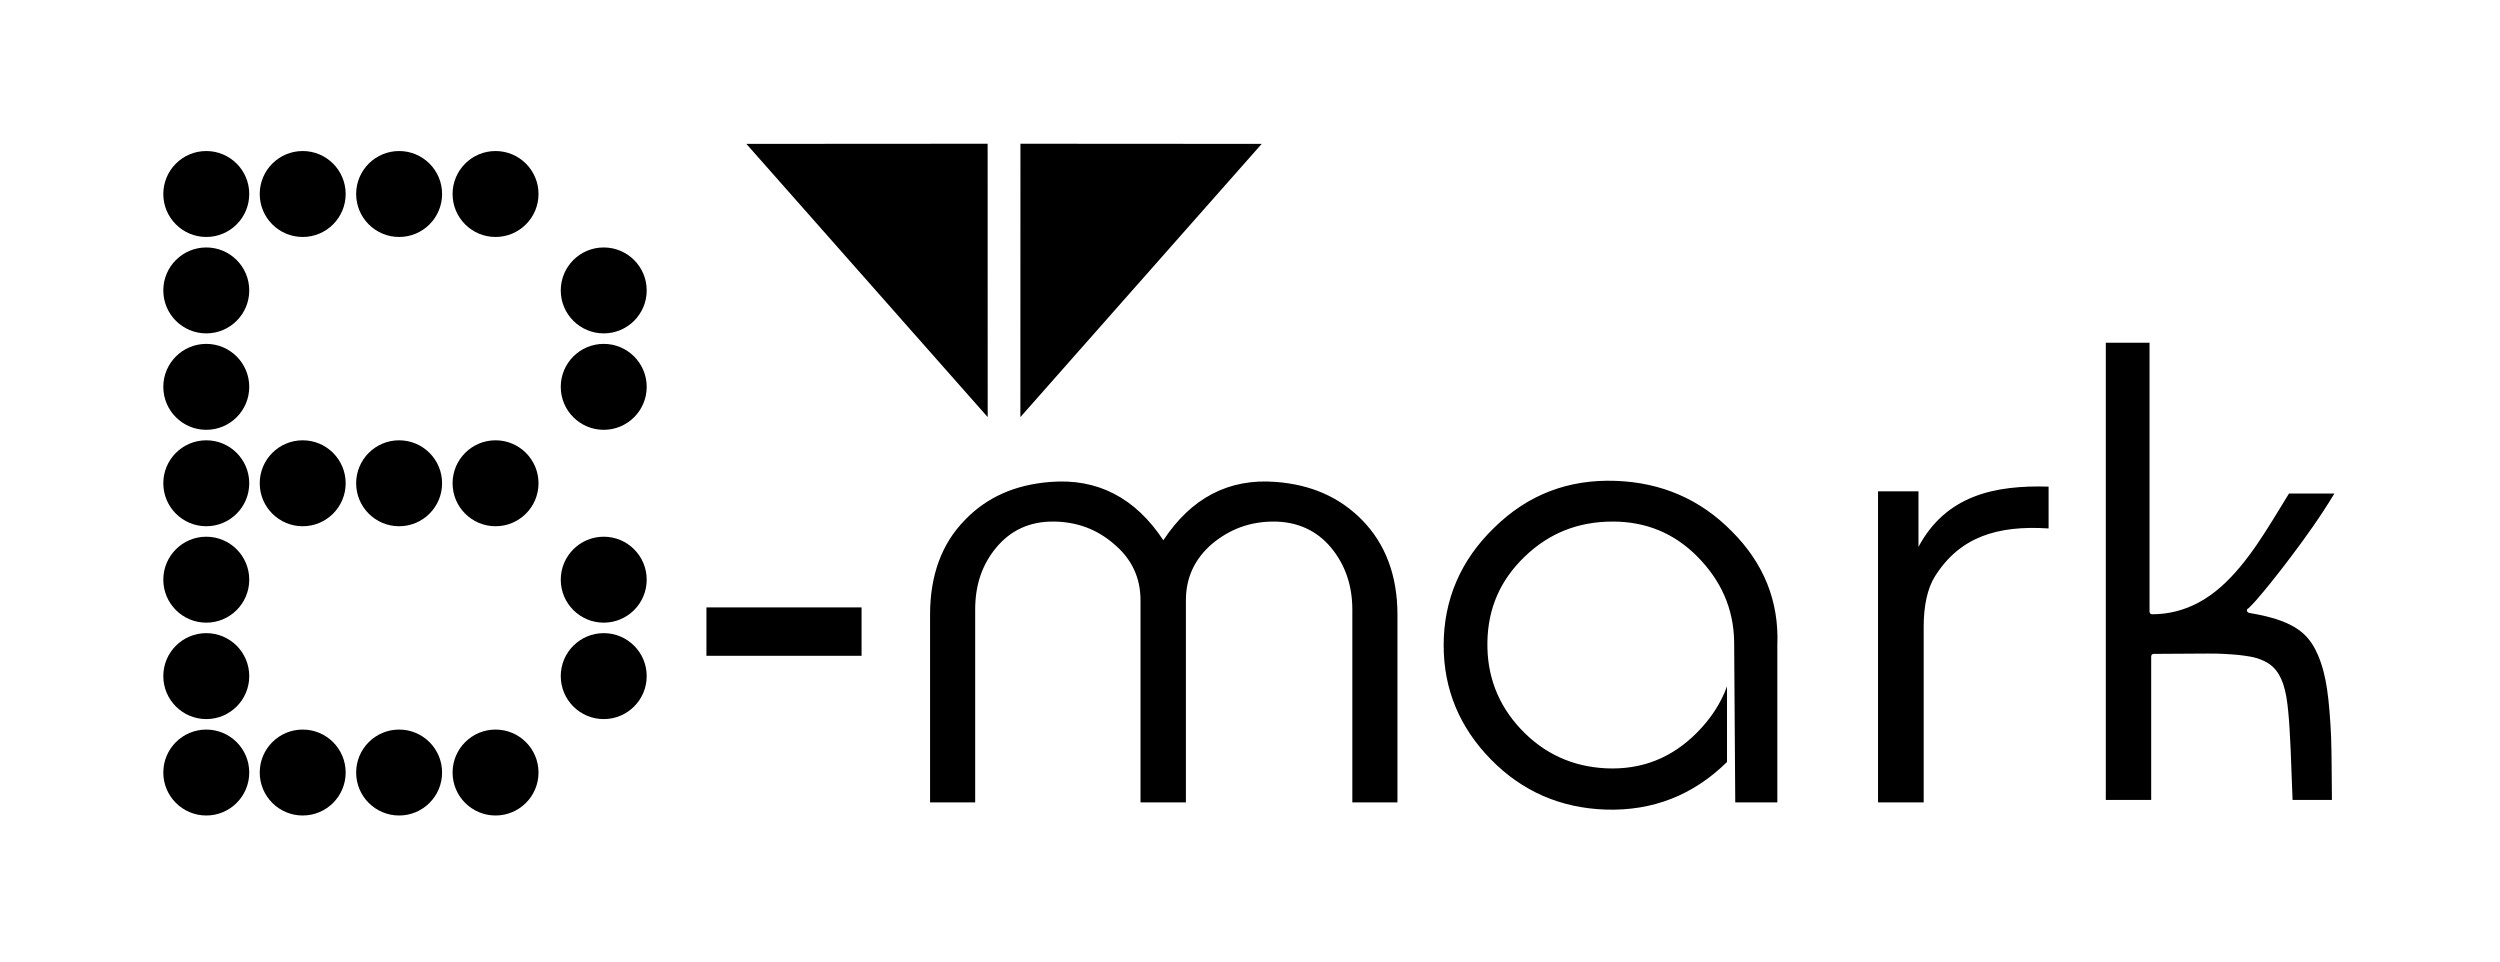 <?xml version="1.0" encoding="UTF-8" standalone="no"?>
<!DOCTYPE svg PUBLIC "-//W3C//DTD SVG 1.1//EN" "http://www.w3.org/Graphics/SVG/1.1/DTD/svg11.dtd">
<!-- Created with Vectornator (http://vectornator.io/) -->
<svg height="100%" stroke-miterlimit="10" style="fill-rule:nonzero;clip-rule:evenodd;stroke-linecap:round;stroke-linejoin:round;" version="1.1" viewBox="0 0 284 109.333" width="100%" xml:space="preserve" xmlns="http://www.w3.org/2000/svg" xmlns:xlink="http://www.w3.org/1999/xlink">
<defs/>
<g id="g8">
<g opacity="1">
<path d="M115.922 16.328L143.329 16.345L115.915 47.383L115.922 16.328ZM112.195 16.328L84.787 16.345L112.202 47.383L112.195 16.328ZM23.433 28.111C26.129 28.111 28.314 30.296 28.314 32.992C28.314 35.688 26.129 37.873 23.433 37.873C20.738 37.873 18.552 35.688 18.552 32.992C18.552 30.296 20.738 28.111 23.433 28.111ZM23.433 39.065C26.129 39.065 28.314 41.25 28.314 43.946C28.314 46.642 26.129 48.827 23.433 48.827C20.738 48.827 18.552 46.642 18.552 43.946C18.552 41.25 20.738 39.065 23.433 39.065ZM23.433 60.971C26.129 60.971 28.314 63.157 28.314 65.853C28.314 68.548 26.129 70.734 23.433 70.734C20.738 70.734 18.552 68.548 18.552 65.853C18.552 63.157 20.738 60.971 23.433 60.971ZM23.433 71.925C26.129 71.925 28.314 74.11 28.314 76.807C28.314 79.502 26.129 81.688 23.433 81.688C20.738 81.688 18.552 79.502 18.552 76.807C18.552 74.11 20.738 71.925 23.433 71.925ZM68.584 28.111C71.279 28.111 73.465 30.296 73.465 32.992C73.465 35.688 71.279 37.873 68.584 37.873C65.888 37.873 63.702 35.688 63.702 32.992C63.702 30.296 65.888 28.111 68.584 28.111ZM68.584 39.065C71.279 39.065 73.465 41.25 73.465 43.946C73.465 46.642 71.279 48.827 68.584 48.827C65.888 48.827 63.702 46.642 63.702 43.946C63.702 41.25 65.888 39.065 68.584 39.065ZM68.584 60.971C71.279 60.971 73.465 63.157 73.465 65.853C73.465 68.548 71.279 70.734 68.584 70.734C65.888 70.734 63.702 68.548 63.702 65.853C63.702 63.157 65.888 60.971 68.584 60.971ZM68.584 71.925C71.279 71.925 73.465 74.11 73.465 76.807C73.465 79.502 71.279 81.688 68.584 81.688C65.888 81.688 63.702 79.502 63.702 76.807C63.702 74.11 65.888 71.925 68.584 71.925ZM23.433 17.157C26.129 17.157 28.314 19.343 28.314 22.038C28.314 24.734 26.129 26.92 23.433 26.92C20.738 26.92 18.552 24.734 18.552 22.038C18.552 19.343 20.738 17.157 23.433 17.157ZM23.433 50.018C26.129 50.018 28.314 52.204 28.314 54.9C28.314 57.595 26.129 59.781 23.433 59.781C20.738 59.781 18.552 57.595 18.552 54.9C18.552 52.204 20.738 50.018 23.433 50.018ZM23.433 82.879C26.129 82.879 28.314 85.064 28.314 87.76C28.314 90.456 26.129 92.641 23.433 92.641C20.738 92.641 18.552 90.456 18.552 87.76C18.552 85.064 20.738 82.879 23.433 82.879ZM34.387 17.157C37.083 17.157 39.268 19.343 39.268 22.038C39.268 24.734 37.083 26.92 34.387 26.92C31.691 26.92 29.506 24.734 29.506 22.038C29.506 19.343 31.691 17.157 34.387 17.157ZM34.387 50.018C37.083 50.018 39.268 52.204 39.268 54.9C39.268 57.595 37.083 59.781 34.387 59.781C31.691 59.781 29.506 57.595 29.506 54.9C29.506 52.204 31.691 50.018 34.387 50.018ZM34.387 82.879C37.083 82.879 39.268 85.064 39.268 87.76C39.268 90.456 37.083 92.641 34.387 92.641C31.691 92.641 29.506 90.456 29.506 87.76C29.506 85.064 31.691 82.879 34.387 82.879ZM45.341 17.157C48.036 17.157 50.222 19.343 50.222 22.038C50.222 24.734 48.036 26.92 45.341 26.92C42.645 26.92 40.459 24.734 40.459 22.038C40.459 19.343 42.645 17.157 45.341 17.157ZM45.341 50.018C48.036 50.018 50.222 52.204 50.222 54.9C50.222 57.595 48.036 59.781 45.341 59.781C42.645 59.781 40.459 57.595 40.459 54.9C40.459 52.204 42.645 50.018 45.341 50.018ZM45.341 82.879C48.036 82.879 50.222 85.064 50.222 87.76C50.222 90.456 48.036 92.641 45.341 92.641C42.645 92.641 40.459 90.456 40.459 87.76C40.459 85.064 42.645 82.879 45.341 82.879ZM56.294 17.157C58.99 17.157 61.175 19.343 61.175 22.038C61.175 24.734 58.99 26.92 56.294 26.92C53.598 26.92 51.413 24.734 51.413 22.038C51.413 19.343 53.598 17.157 56.294 17.157ZM56.294 50.018C58.99 50.018 61.175 52.204 61.175 54.9C61.175 57.595 58.99 59.781 56.294 59.781C53.598 59.781 51.413 57.595 51.413 54.9C51.413 52.204 53.598 50.018 56.294 50.018ZM56.294 82.879C58.99 82.879 61.175 85.064 61.175 87.76C61.175 90.456 58.99 92.641 56.294 92.641C53.598 92.641 51.413 90.456 51.413 87.76C51.413 85.064 53.598 82.879 56.294 82.879" fill="#000000" fill-rule="evenodd" opacity="1" stroke="none"/>
<path d="M239.219 38.938L239.219 90.875L244.375 90.875L244.375 74.562C244.375 74.41 244.504 74.282 244.656 74.281C246.36 74.278 248.077 74.252 249.781 74.25C250.465 74.249 251.128 74.236 251.812 74.25C252.398 74.261 253.01 74.305 253.594 74.344C254.091 74.377 254.572 74.425 255.062 74.5C255.484 74.562 255.905 74.63 256.312 74.75C257.006 74.955 257.655 75.252 258.188 75.75C258.764 76.29 259.126 76.977 259.375 77.719C259.524 78.165 259.632 78.632 259.719 79.094C259.821 79.645 259.879 80.223 259.938 80.781C260.007 81.447 260.053 82.113 260.094 82.781C260.142 83.573 260.187 84.364 260.219 85.156C260.299 87.07 260.353 88.962 260.438 90.875L264.906 90.875C264.905 89.631 264.894 88.4 264.875 87.156C264.859 86.002 264.858 84.842 264.812 83.688C264.772 82.7 264.706 81.704 264.625 80.719C264.556 79.884 264.469 79.047 264.344 78.219C264.15 76.944 263.849 75.659 263.344 74.469C262.954 73.55 262.453 72.713 261.719 72.031C260.984 71.35 260.088 70.882 259.156 70.531C258.607 70.325 258.069 70.17 257.5 70.031C256.843 69.87 256.168 69.736 255.5 69.625C255.359 69.602 255.238 69.455 255.25 69.312C255.259 69.209 255.343 69.132 255.438 69.094C255.453 69.081 255.455 69.076 255.469 69.062C255.527 69.008 255.6 68.933 255.656 68.875C255.846 68.678 256.037 68.487 256.219 68.281C256.817 67.599 257.398 66.894 257.969 66.188C258.751 65.222 259.499 64.241 260.25 63.25C261.102 62.127 261.945 60.969 262.75 59.812C263.606 58.581 264.415 57.349 265.188 56.062L260.031 56.062C259.437 57.025 258.845 58.006 258.25 58.969C257.663 59.918 257.068 60.859 256.438 61.781C255.82 62.684 255.17 63.566 254.469 64.406C253.141 65.998 251.619 67.448 249.781 68.438C248.125 69.329 246.349 69.782 244.469 69.781C244.317 69.781 244.188 69.652 244.188 69.5L244.188 38.938L239.219 38.938ZM183.531 54.625C178.159 54.437 173.567 56.186 169.75 59.938C165.93 63.626 164 68.123 164 73.312C164 78.314 165.815 82.655 169.375 86.281C172.934 89.907 177.262 91.781 182.375 91.969C187.754 92.142 192.353 90.333 196.188 86.562L196.188 77.969C195.501 79.867 194.368 81.618 192.781 83.219C189.933 86.094 186.516 87.469 182.438 87.281C178.683 87.094 175.435 85.657 172.781 82.844C170.127 80.03 168.903 76.689 168.969 72.938C169.034 69.124 170.404 65.938 173.188 63.25C175.971 60.562 179.269 59.25 183.219 59.25C186.972 59.25 190.189 60.562 192.844 63.25C195.497 65.938 196.935 69.123 197 72.875L197 73.031L197.125 91.156L201.906 91.156L201.906 73.5L201.906 73.25C202.101 68.311 200.374 64.002 196.75 60.375C193.126 56.687 188.71 54.812 183.531 54.625ZM119.312 54.75C115.299 55.062 112.085 56.499 109.625 59.062C106.971 61.751 105.656 65.374 105.656 69.812L105.656 91.156L110.781 91.156L110.781 69.25C110.781 66.437 111.569 64.126 113.188 62.188C114.806 60.249 116.94 59.25 119.594 59.25C122.313 59.25 124.62 60.124 126.562 61.812C128.569 63.499 129.562 65.624 129.562 68.188L129.562 91.156L134.719 91.156L134.719 68.188C134.719 65.624 135.714 63.499 137.656 61.812C139.663 60.124 141.969 59.25 144.688 59.25C147.342 59.25 149.57 60.249 151.188 62.188C152.807 64.126 153.625 66.499 153.625 69.25L153.625 91.156L158.75 91.156L158.75 69.812C158.75 65.374 157.372 61.751 154.719 59.062C152.195 56.499 148.981 55.062 144.969 54.75C139.595 54.312 135.328 56.562 132.156 61.375C128.984 56.562 124.685 54.312 119.312 54.75ZM232.719 55.281C226.617 55.096 221.071 56.264 217.938 62.125L217.938 55.812L213.344 55.812L213.344 91.156L218.531 91.156L218.531 71.156C218.531 68.843 218.954 66.831 219.812 65.469C222.615 61.025 226.848 59.65 232.719 60.031L232.719 55.281ZM80.25 69L80.25 74.5L97.875 74.5L97.875 69L80.25 69Z" fill="#000000" fill-rule="nonzero" opacity="1" stroke="none"/>
</g>
</g>
</svg>
